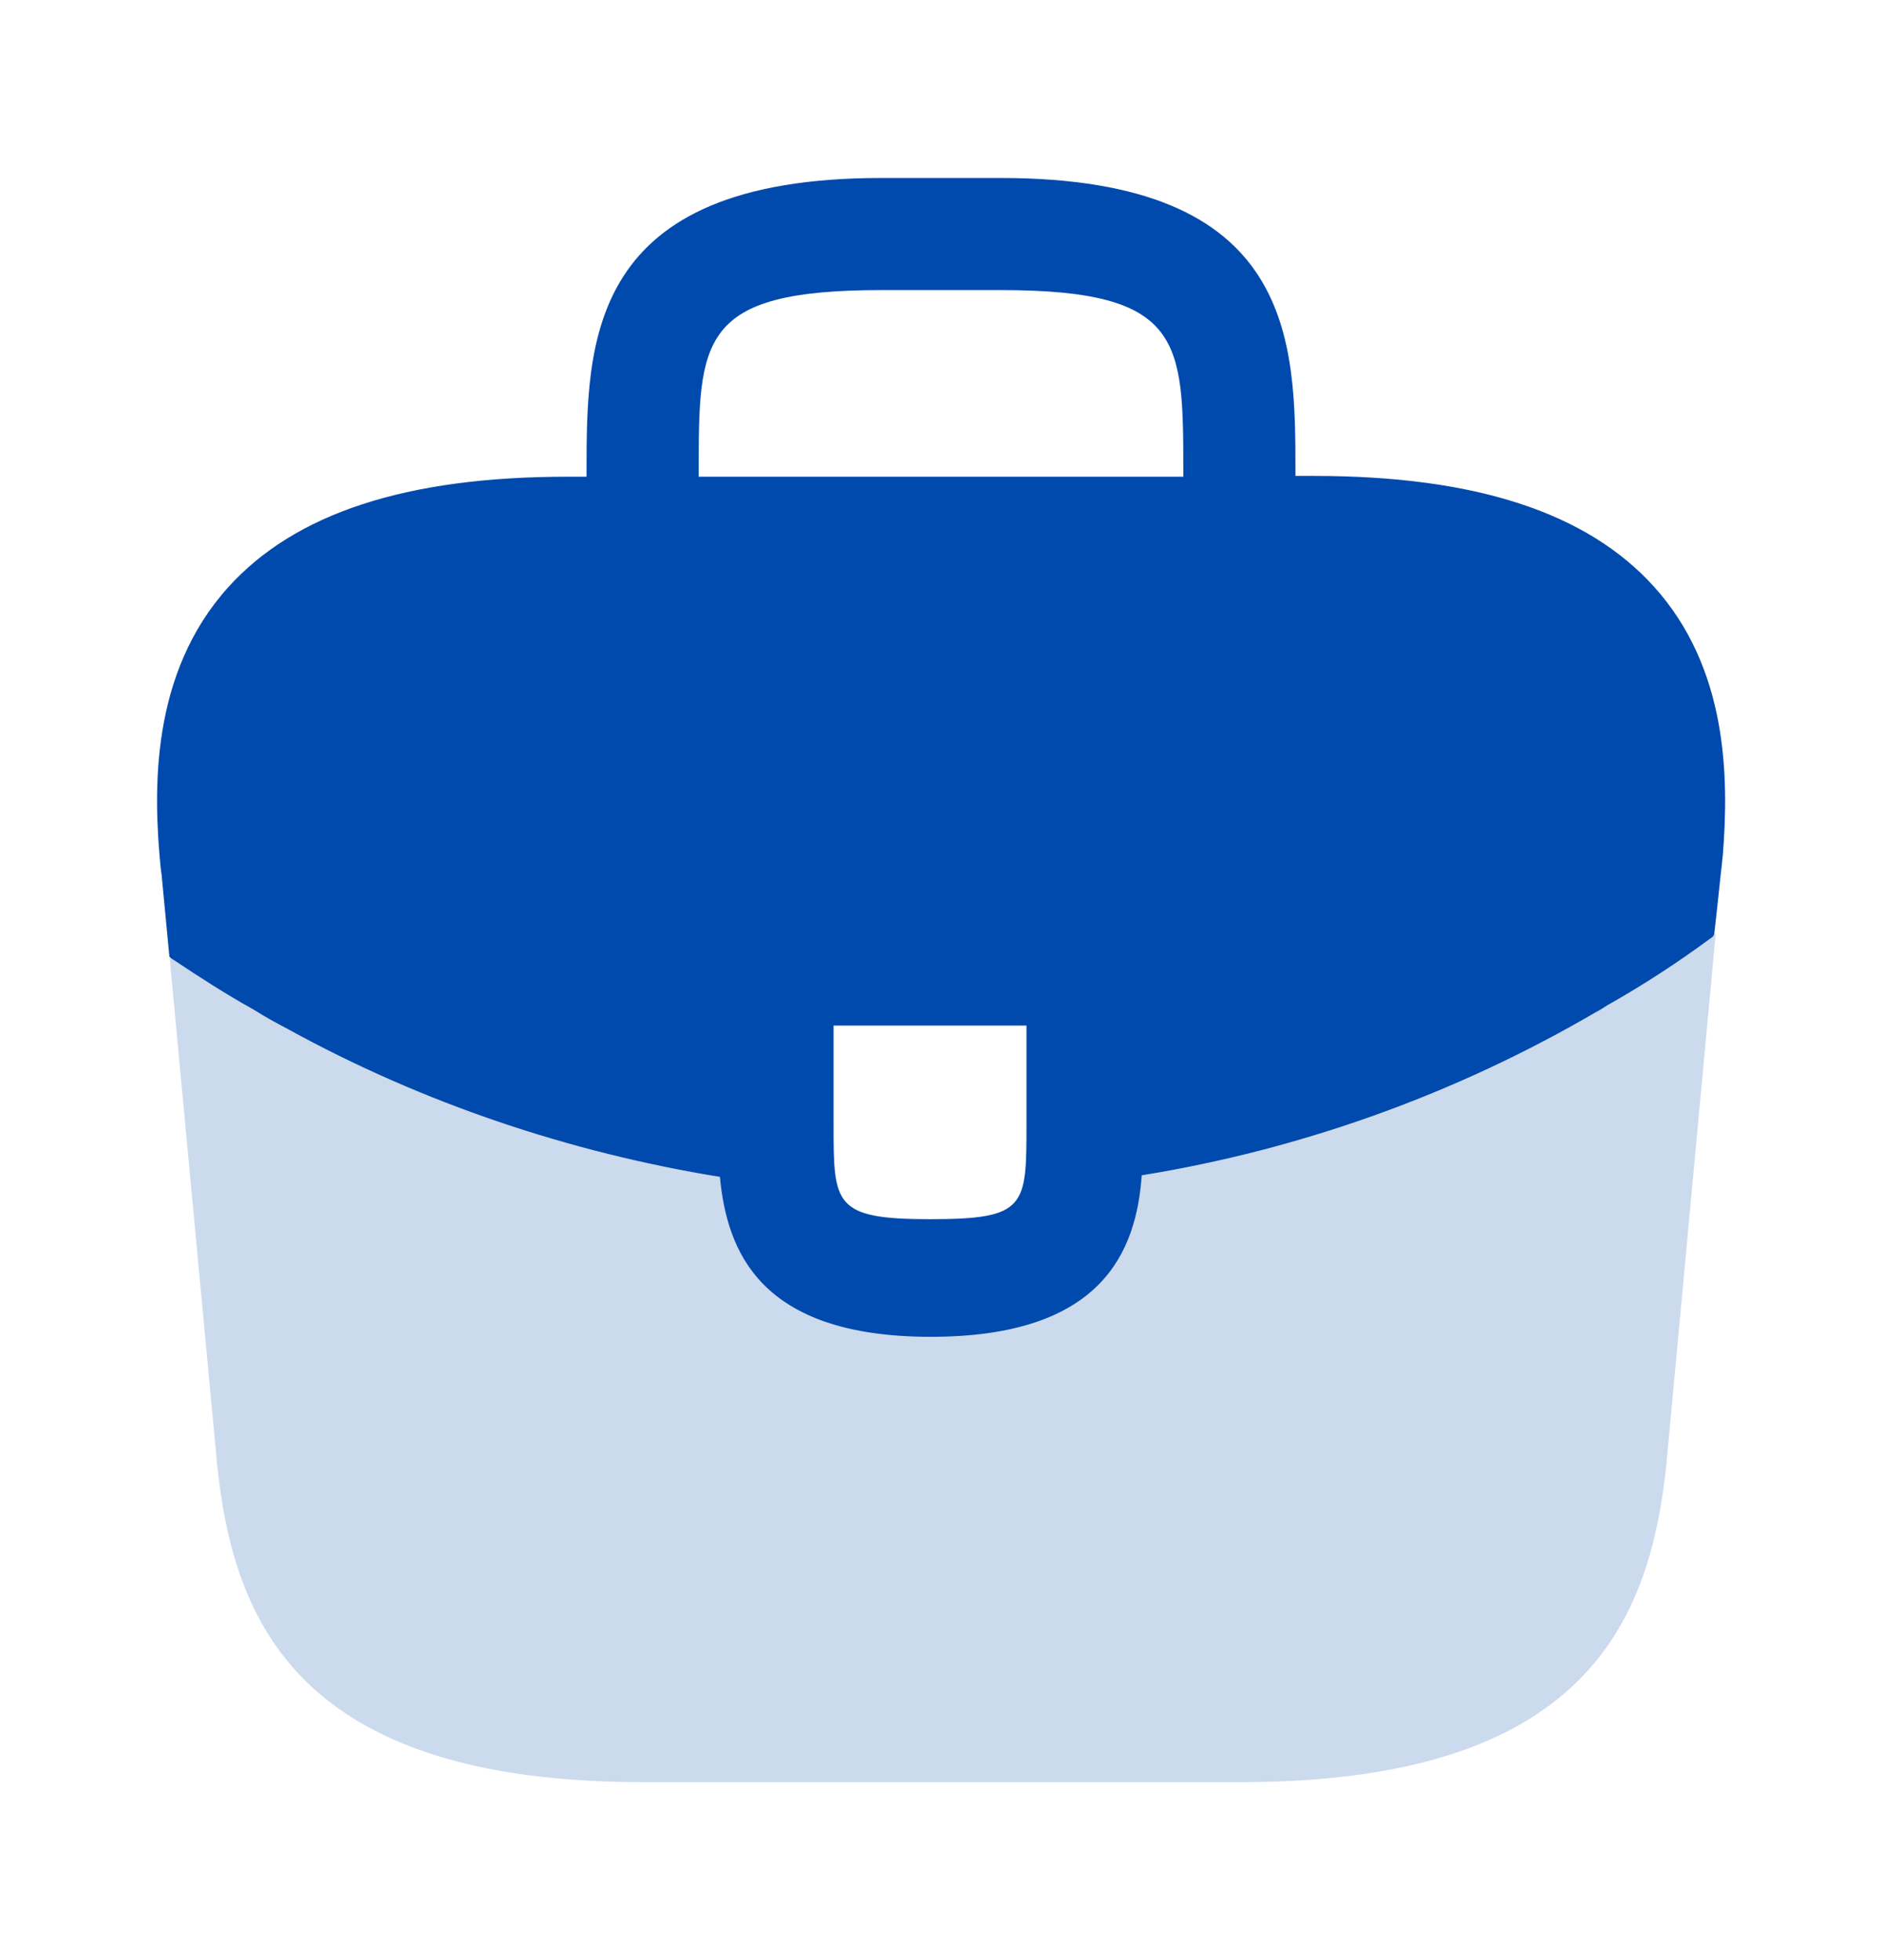 <svg width="24" height="25" viewBox="0 0 24 25" fill="none" xmlns="http://www.w3.org/2000/svg">
<path d="M21.09 7.48C20.24 6.54 18.82 6.07 16.76 6.07H16.52V6.03C16.52 4.35 16.52 2.27 12.76 2.27H11.24C7.48 2.27 7.48 4.36 7.48 6.03V6.08H7.24C5.17 6.08 3.76 6.55 2.91 7.49C1.92 8.59 1.95 10.07 2.05 11.08L2.06 11.15L2.16 12.2C2.17 12.21 2.19 12.23 2.21 12.24C2.54 12.46 2.88 12.68 3.24 12.88C3.38 12.97 3.53 13.05 3.68 13.13C5.39 14.07 7.27 14.7 9.18 15.01C9.27 15.95 9.68 17.05 11.87 17.05C14.06 17.05 14.49 15.96 14.56 14.99C16.6 14.66 18.57 13.95 20.35 12.91C20.41 12.88 20.45 12.85 20.5 12.82C20.96 12.56 21.39 12.28 21.81 11.97C21.83 11.96 21.85 11.94 21.86 11.92L21.9 11.56L21.95 11.09C21.96 11.03 21.96 10.98 21.97 10.91C22.05 9.9 22.03 8.52 21.09 7.48ZM13.09 14.33C13.09 15.39 13.09 15.55 11.86 15.55C10.63 15.55 10.63 15.36 10.63 14.34V13.08H13.09V14.33ZM8.91 6.07V6.03C8.91 4.33 8.91 3.7 11.24 3.7H12.76C15.09 3.7 15.09 4.34 15.09 6.03V6.08H8.91V6.07Z" fill="#004AAD"/>
<path opacity="0.2" d="M20.5 12.8C20.45 12.83 20.4 12.86 20.35 12.89C18.57 13.93 16.6 14.63 14.56 14.97C14.48 15.93 14.06 17.03 11.87 17.03C9.68 17.03 9.26 15.94 9.18 14.99C7.27 14.69 5.39 14.06 3.68 13.11C3.53 13.03 3.38 12.95 3.24 12.86C2.88 12.66 2.54 12.44 2.21 12.22C2.19 12.21 2.17 12.19 2.16 12.18L2.77 18.69C2.98 20.68 3.8 22.73 8.2 22.73H15.82C20.22 22.73 21.04 20.68 21.25 18.68L21.88 11.9C21.87 11.92 21.85 11.94 21.83 11.95C21.4 12.26 20.96 12.55 20.5 12.8Z" fill="#004AAD"/>
</svg>

